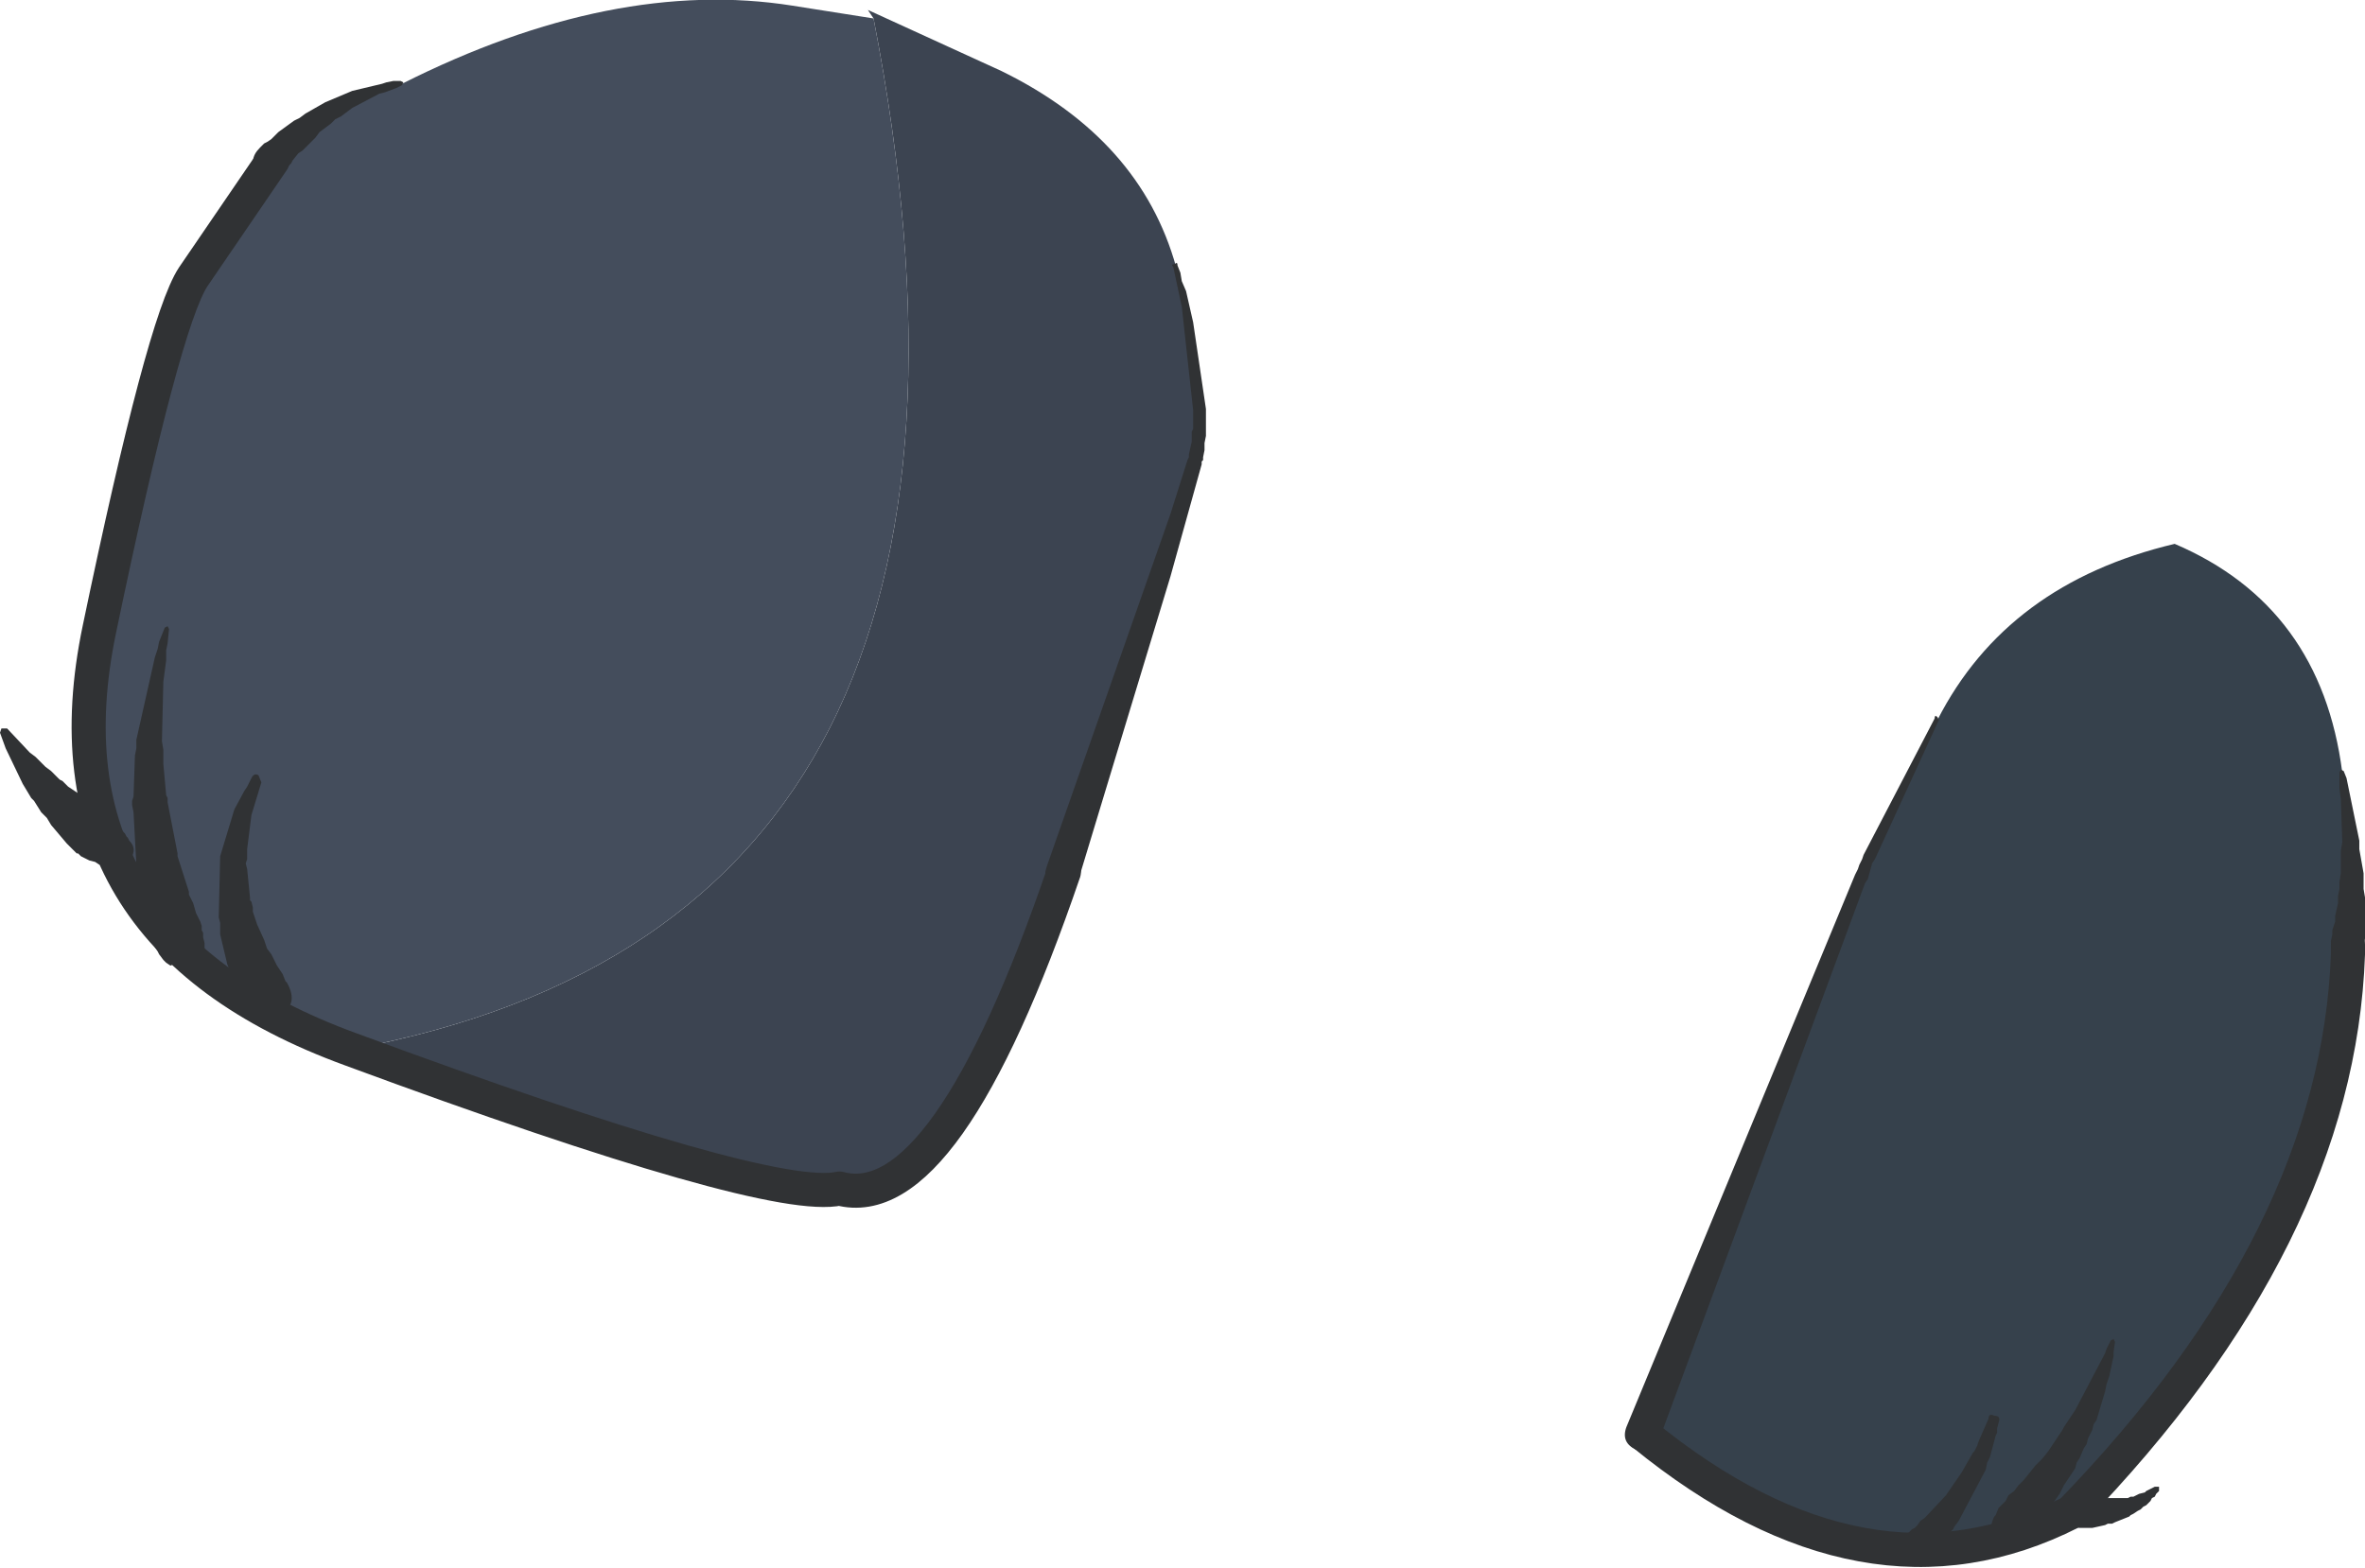 <?xml version="1.0" encoding="UTF-8" standalone="no"?>
<svg xmlns:xlink="http://www.w3.org/1999/xlink" height="55.2px" width="83.25px" xmlns="http://www.w3.org/2000/svg">
  <g transform="matrix(1.0, 0.0, 0.0, 1.0, 7.75, 0.95)">
    <path d="M4.6 36.0 Q29.15 31.45 23.0 -0.3 L22.8 -0.6 27.5 1.55 Q32.4 3.95 33.65 8.45 34.85 12.9 34.35 15.25 L29.7 29.75 Q25.55 41.9 21.8 40.9 19.35 41.45 4.6 36.0" fill="#3c4451" fill-rule="evenodd" stroke="none"/>
    <path d="M1.85 4.7 Q3.85 2.05 6.4 2.0 13.85 -1.75 20.15 -0.75 L23.0 -0.3 Q29.15 31.45 4.6 36.0 -6.5 31.95 -4.25 21.2 -2.0 10.4 -0.95 8.8 L1.85 4.7" fill="#444d5c" fill-rule="evenodd" stroke="none"/>
    <path d="M50.1 49.55 L57.8 29.95 Q58.0 29.15 60.45 24.4 62.9 19.6 68.8 18.2 73.95 20.4 74.7 26.25 L74.8 27.05 74.85 27.45 74.9 32.3 74.9 32.65 Q74.55 42.6 65.15 52.3 57.95 55.95 50.1 49.55" fill="#36414c" fill-rule="evenodd" stroke="none"/>
    <path d="M1.85 4.7 L-0.95 8.8 Q-2.0 10.4 -4.25 21.2 -6.5 31.95 4.6 36.0 19.35 41.45 21.8 40.9 25.55 41.9 29.7 29.75 M50.1 49.55 Q57.95 55.95 65.15 52.3 74.55 42.6 74.9 32.65 L74.9 32.3" fill="none" stroke="#303234" stroke-linecap="round" stroke-linejoin="round" stroke-width="1.2"/>
    <path d="M2.25 5.1 L2.2 5.15 1.35 5.1 Q0.95 4.7 1.4 4.25 L1.55 4.1 1.65 4.05 1.8 3.95 2.05 3.7 2.6 3.3 2.8 3.2 3.0 3.05 3.7 2.65 4.65 2.25 5.7 2.0 5.85 1.95 6.1 1.9 6.35 1.9 6.45 1.95 6.4 2.05 6.2 2.15 5.8 2.3 5.6 2.35 4.65 2.85 4.25 3.15 4.05 3.25 3.9 3.4 3.5 3.7 3.35 3.9 2.9 4.35 2.75 4.45 2.55 4.7 2.5 4.8 2.4 4.9 2.25 5.1 M30.25 29.9 L30.25 29.95 Q30.0 30.45 29.45 30.3 28.9 30.1 29.1 29.55 L33.45 17.15 34.05 15.25 34.1 15.15 34.1 15.05 34.2 14.6 34.2 14.25 34.25 14.15 34.25 13.5 33.85 9.85 33.55 8.45 Q33.45 8.35 33.6 8.35 33.7 8.25 33.7 8.4 L33.8 8.65 33.85 8.95 34.0 9.3 34.25 10.4 34.7 13.45 34.7 14.4 34.65 14.65 34.65 14.9 34.6 15.15 34.6 15.25 34.55 15.3 34.55 15.4 33.45 19.35 31.25 26.6 30.25 29.9 M75.45 32.35 L75.45 32.45 75.2 32.85 74.75 32.9 74.35 32.65 74.3 32.2 74.35 31.95 74.35 31.8 74.45 31.5 74.45 31.3 74.55 30.85 74.55 30.6 74.6 30.35 74.6 30.1 74.65 29.8 74.65 29.0 74.7 28.7 74.65 27.2 74.6 26.8 74.6 26.25 74.65 26.15 74.75 26.2 74.85 26.45 75.3 28.65 75.3 28.95 75.45 29.8 75.45 30.35 75.5 30.65 75.5 32.1 75.45 32.35 M60.35 24.35 Q60.35 24.2 60.45 24.3 L60.5 24.4 58.25 29.3 58.15 29.45 58.0 30.0 57.9 30.15 50.65 49.75 50.6 49.75 Q50.4 50.3 49.85 50.1 49.3 49.85 49.5 49.3 L57.55 29.85 57.65 29.65 57.7 29.5 57.8 29.3 57.85 29.15 60.35 24.35" fill="#303234" fill-rule="evenodd" stroke="none"/>
    <path d="M-0.6 32.6 L-1.75 33.05 -1.9 32.95 -2.0 32.85 -2.15 32.65 -2.2 32.55 -2.3 32.4 -2.3 32.35 -2.35 32.25 -2.4 32.1 -2.65 31.1 -2.7 31.0 -2.7 30.85 -2.9 29.9 -2.9 29.6 -2.95 29.5 -3.05 27.65 -3.1 27.4 -3.1 27.25 -3.05 27.1 -3.0 25.65 -2.95 25.4 -2.95 25.1 -2.3 22.2 -2.2 21.9 -2.15 21.65 -1.95 21.15 -1.85 21.1 -1.8 21.2 -1.85 21.7 -1.9 21.95 -1.9 22.3 -2.0 23.05 -2.05 25.15 -2.0 25.45 -2.0 25.95 -1.9 27.05 -1.85 27.15 -1.85 27.3 -1.5 29.1 -1.5 29.2 -1.1 30.45 -1.1 30.55 -0.95 30.85 -0.85 31.2 -0.7 31.5 -0.65 31.65 -0.65 31.8 -0.6 31.9 -0.6 32.05 -0.55 32.25 -0.55 32.45 -0.6 32.6 M-3.2 28.65 Q-2.95 28.9 -3.1 29.2 -3.2 29.8 -3.85 29.6 L-4.0 29.6 -4.2 29.5 -4.25 29.5 -4.4 29.4 -4.6 29.35 -4.9 29.2 -5.0 29.1 -5.05 29.1 -5.4 28.75 -5.95 28.1 -6.1 27.85 -6.3 27.65 -6.55 27.25 -6.65 27.15 -6.95 26.65 -7.55 25.4 -7.75 24.85 -7.7 24.7 -7.5 24.7 -6.7 25.55 -6.5 25.7 -6.15 26.05 -5.95 26.2 -5.65 26.5 -5.55 26.55 -5.35 26.75 -4.9 27.05 -4.7 27.25 -4.5 27.35 -4.1 27.65 -3.35 28.4 -3.3 28.5 -3.25 28.55 -3.2 28.65 M65.65 52.85 L65.45 52.85 Q64.85 52.75 64.95 52.15 65.15 51.55 65.7 51.7 L65.8 51.7 65.95 51.75 66.1 51.75 66.25 51.8 67.15 51.8 67.25 51.75 67.35 51.75 67.55 51.65 67.75 51.6 67.8 51.55 68.1 51.4 68.25 51.4 68.25 51.55 68.15 51.65 68.1 51.75 68.0 51.8 67.95 51.9 67.8 52.05 67.7 52.1 67.6 52.2 67.5 52.25 67.35 52.35 67.25 52.4 67.2 52.45 66.7 52.65 66.6 52.7 66.45 52.7 66.35 52.75 65.9 52.85 65.65 52.85 M2.35 33.65 Q2.8 34.45 2.05 34.8 L1.4 34.9 0.9 34.5 0.85 34.4 0.7 34.2 0.25 33.0 0.0 31.95 0.0 31.55 -0.05 31.35 0.0 29.2 0.5 27.55 0.85 26.9 0.95 26.75 1.1 26.45 Q1.2 26.25 1.35 26.35 L1.45 26.6 1.1 27.75 0.95 28.95 0.95 29.3 0.9 29.45 0.95 29.65 1.05 30.65 1.05 30.75 1.1 30.8 1.15 31.0 1.15 31.15 1.3 31.6 1.55 32.15 1.65 32.45 1.8 32.65 2.0 33.05 2.2 33.35 2.3 33.6 2.35 33.65 M63.3 53.3 L62.7 53.3 Q62.15 53.05 62.45 52.45 L62.5 52.4 62.6 52.15 62.85 51.9 62.95 51.7 63.15 51.55 63.3 51.35 63.5 51.15 63.9 50.65 64.15 50.4 64.35 50.15 64.85 49.4 64.9 49.3 65.3 48.7 66.35 46.7 66.4 46.55 66.55 46.25 66.65 46.2 66.7 46.3 66.65 46.65 66.65 46.8 66.5 47.5 66.4 47.8 66.35 48.05 66.05 49.05 65.95 49.2 65.9 49.4 65.75 49.7 65.7 49.9 65.6 50.05 65.45 50.4 65.35 50.55 65.3 50.75 64.9 51.35 64.75 51.65 63.9 52.85 63.7 53.0 63.6 53.1 63.4 53.25 63.3 53.3 M60.1 54.0 L60.0 54.05 59.2 54.0 Q58.75 53.55 59.25 53.15 L59.45 53.0 59.55 52.9 59.65 52.85 59.75 52.75 59.85 52.6 60.0 52.5 60.75 51.7 61.3 50.9 61.7 50.2 61.75 50.15 61.85 49.95 61.9 49.8 62.25 49.0 Q62.25 48.8 62.45 48.9 62.7 48.9 62.6 49.15 L62.55 49.35 62.55 49.5 62.5 49.6 62.3 50.35 62.2 50.55 62.15 50.8 61.2 52.6 61.05 52.8 61.0 52.9 60.9 53.0 60.8 53.2 60.65 53.35 60.45 53.65 60.1 54.0" fill="#303234" fill-rule="evenodd" stroke="none"/>
  </g>
</svg>
